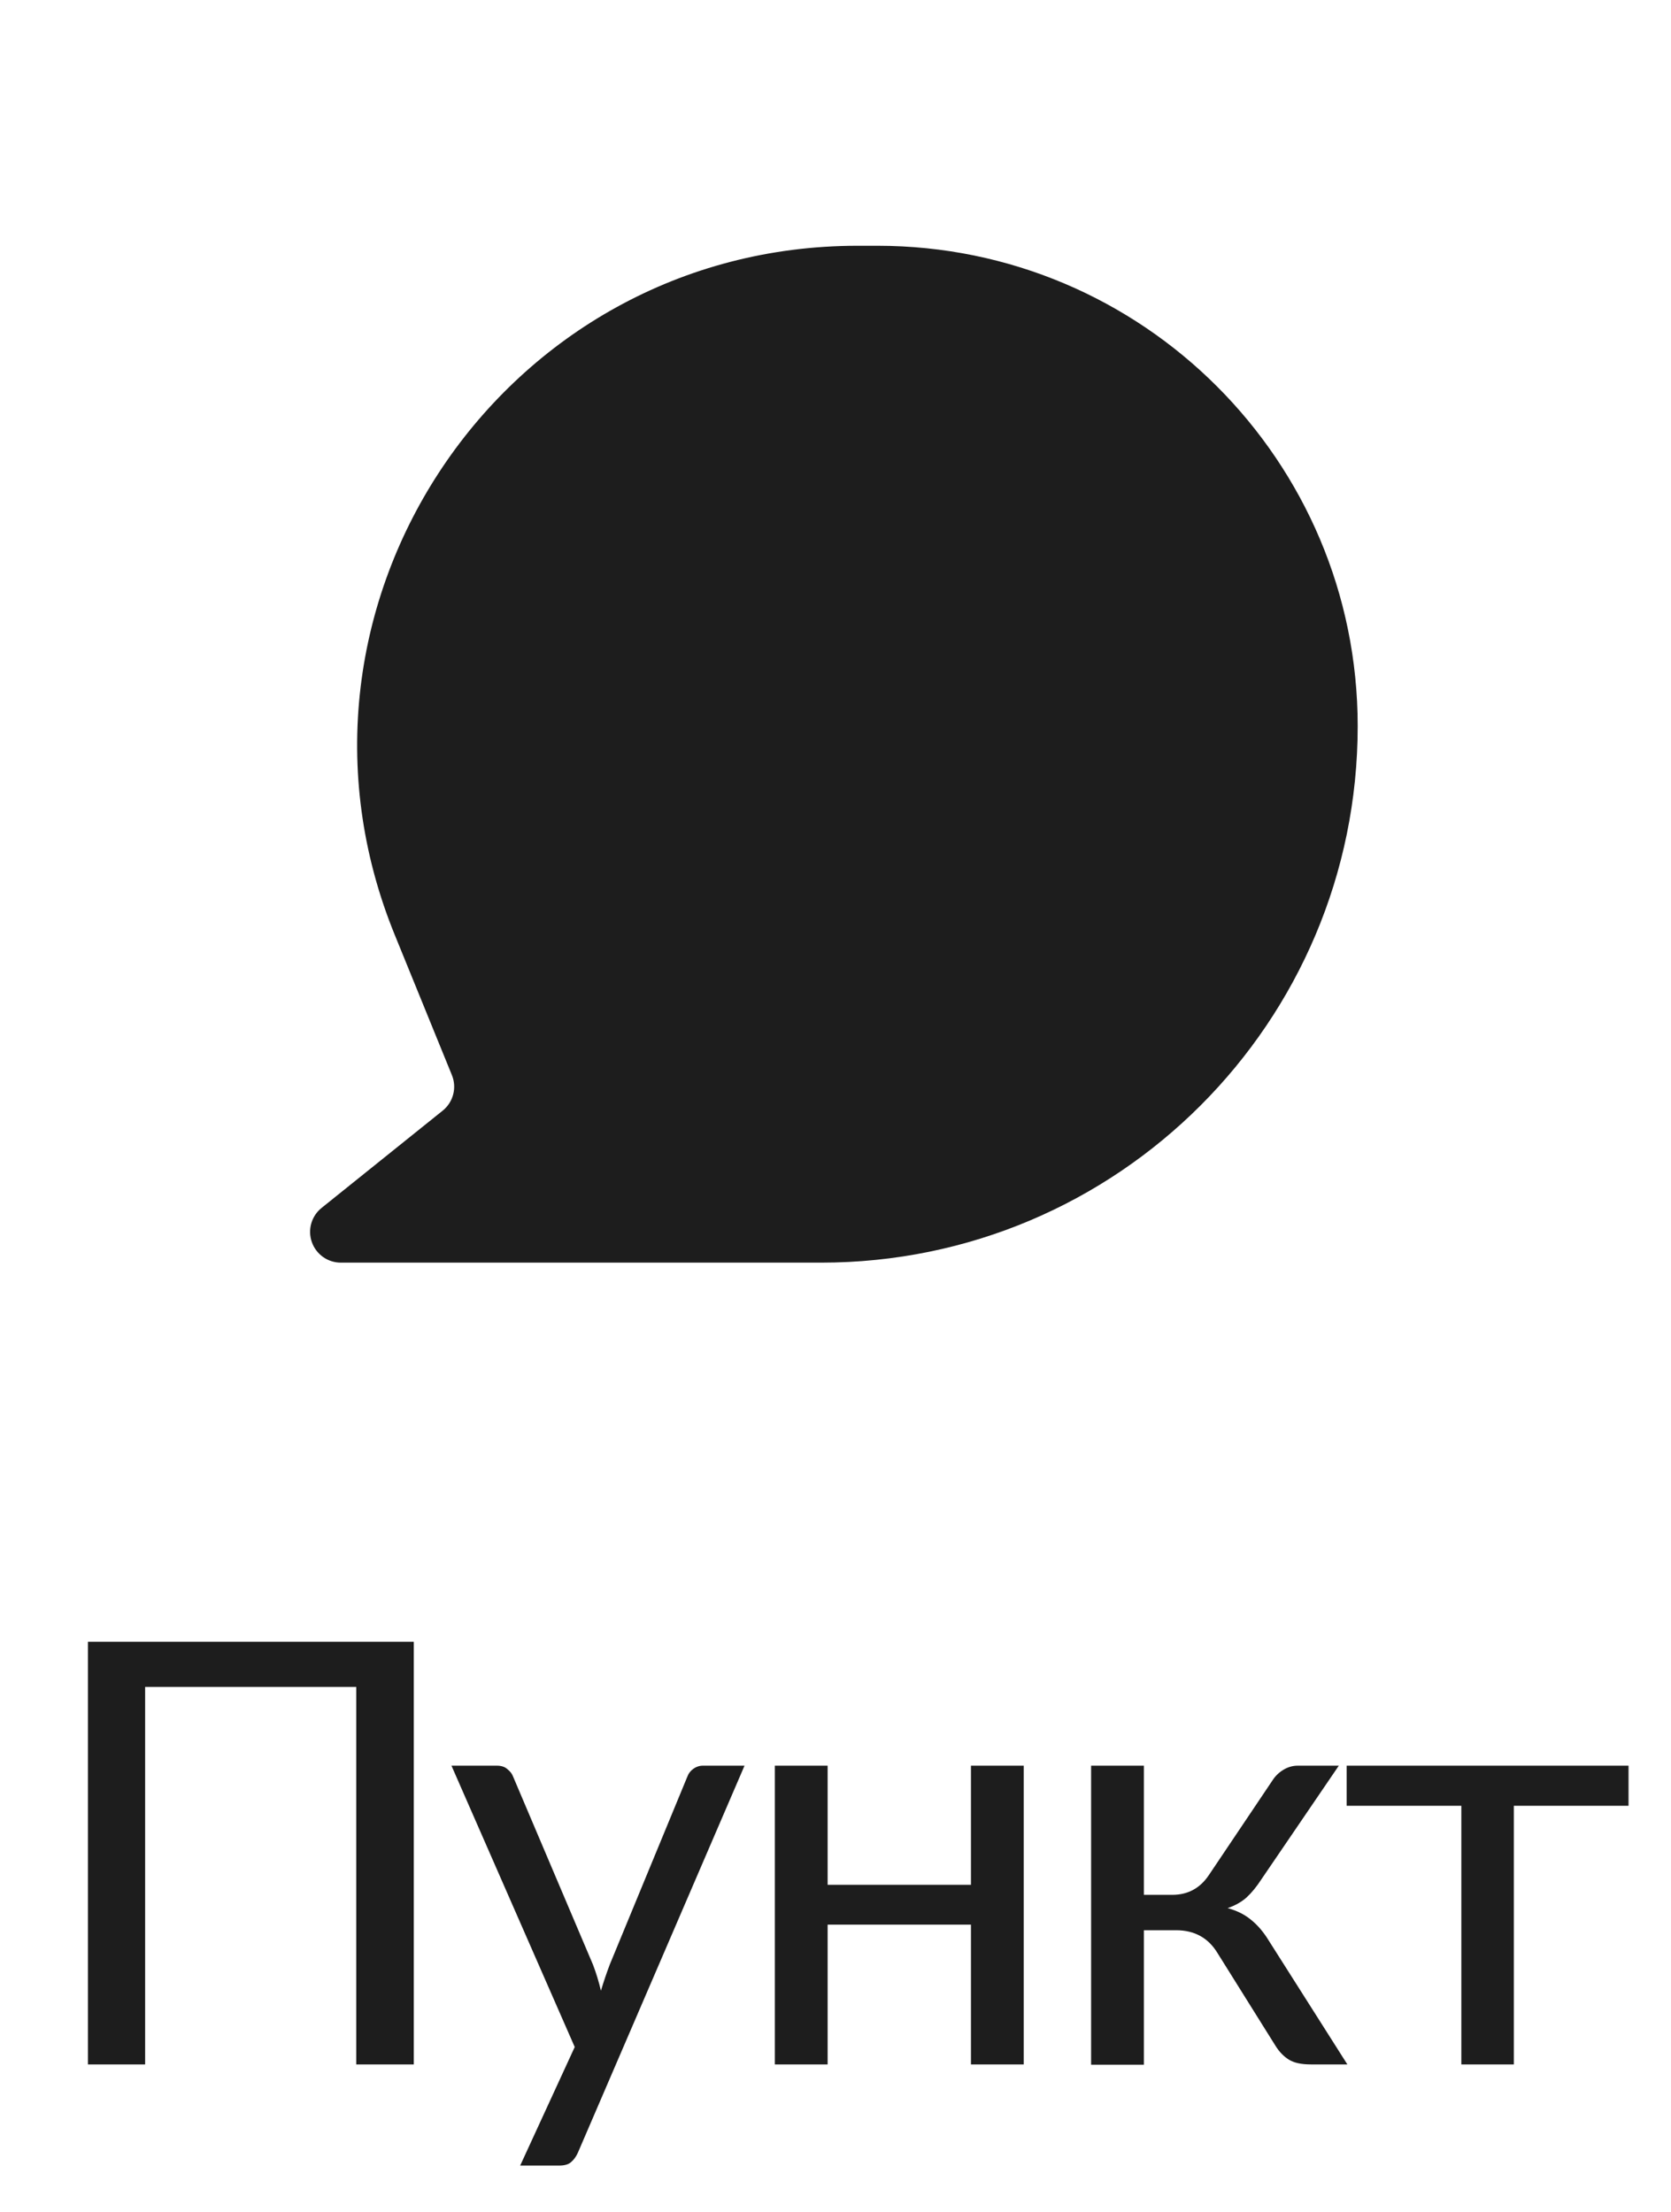 <svg width="34" height="45" viewBox="0 0 34 45" fill="none" xmlns="http://www.w3.org/2000/svg">
<path d="M17.451 5C10.226 5 5.303 12.321 8.029 19.012L9.195 21.873C9.299 22.129 9.223 22.423 9.007 22.596L6.543 24.575C6.336 24.741 6.257 25.02 6.345 25.27C6.433 25.52 6.669 25.688 6.934 25.688H16.709C22.738 25.688 27.625 20.8 27.625 14.772C27.625 9.375 23.25 5 17.853 5H17.451Z" fill="#1D1D1D"/>
<path d="M8.419 42H7.249V34.32H2.953V42H1.789V33.402H8.419V42ZM15.149 35.922L11.759 43.794C11.723 43.874 11.678 43.938 11.621 43.986C11.569 44.034 11.488 44.058 11.376 44.058H10.584L11.694 41.646L9.186 35.922H10.11C10.201 35.922 10.274 35.946 10.325 35.994C10.382 36.038 10.419 36.088 10.44 36.144L12.066 39.972C12.13 40.14 12.184 40.316 12.227 40.5C12.284 40.312 12.344 40.134 12.408 39.966L13.986 36.144C14.009 36.08 14.05 36.028 14.105 35.988C14.165 35.944 14.232 35.922 14.303 35.922H15.149ZM20.83 35.922V42H19.756V39.156H16.84V42H15.766V35.922H16.84V38.346H19.756V35.922H20.83ZM25.891 36.222C25.947 36.134 26.021 36.062 26.113 36.006C26.205 35.95 26.303 35.922 26.407 35.922H27.241L25.663 38.238C25.567 38.386 25.467 38.508 25.363 38.604C25.259 38.696 25.131 38.768 24.979 38.82C25.171 38.872 25.333 38.954 25.465 39.066C25.597 39.174 25.715 39.314 25.819 39.486L27.415 42H26.671C26.479 42 26.331 41.968 26.227 41.904C26.123 41.84 26.033 41.748 25.957 41.628L24.775 39.738C24.587 39.426 24.305 39.27 23.929 39.27H23.275V42.006H22.201V35.922H23.275V38.55H23.851C24.171 38.55 24.421 38.414 24.601 38.142L25.891 36.222ZM33.136 36.738H30.802V42H29.734V36.738H27.4V35.922H33.136V36.738Z" fill="#1D1D1D"/>
</svg>
